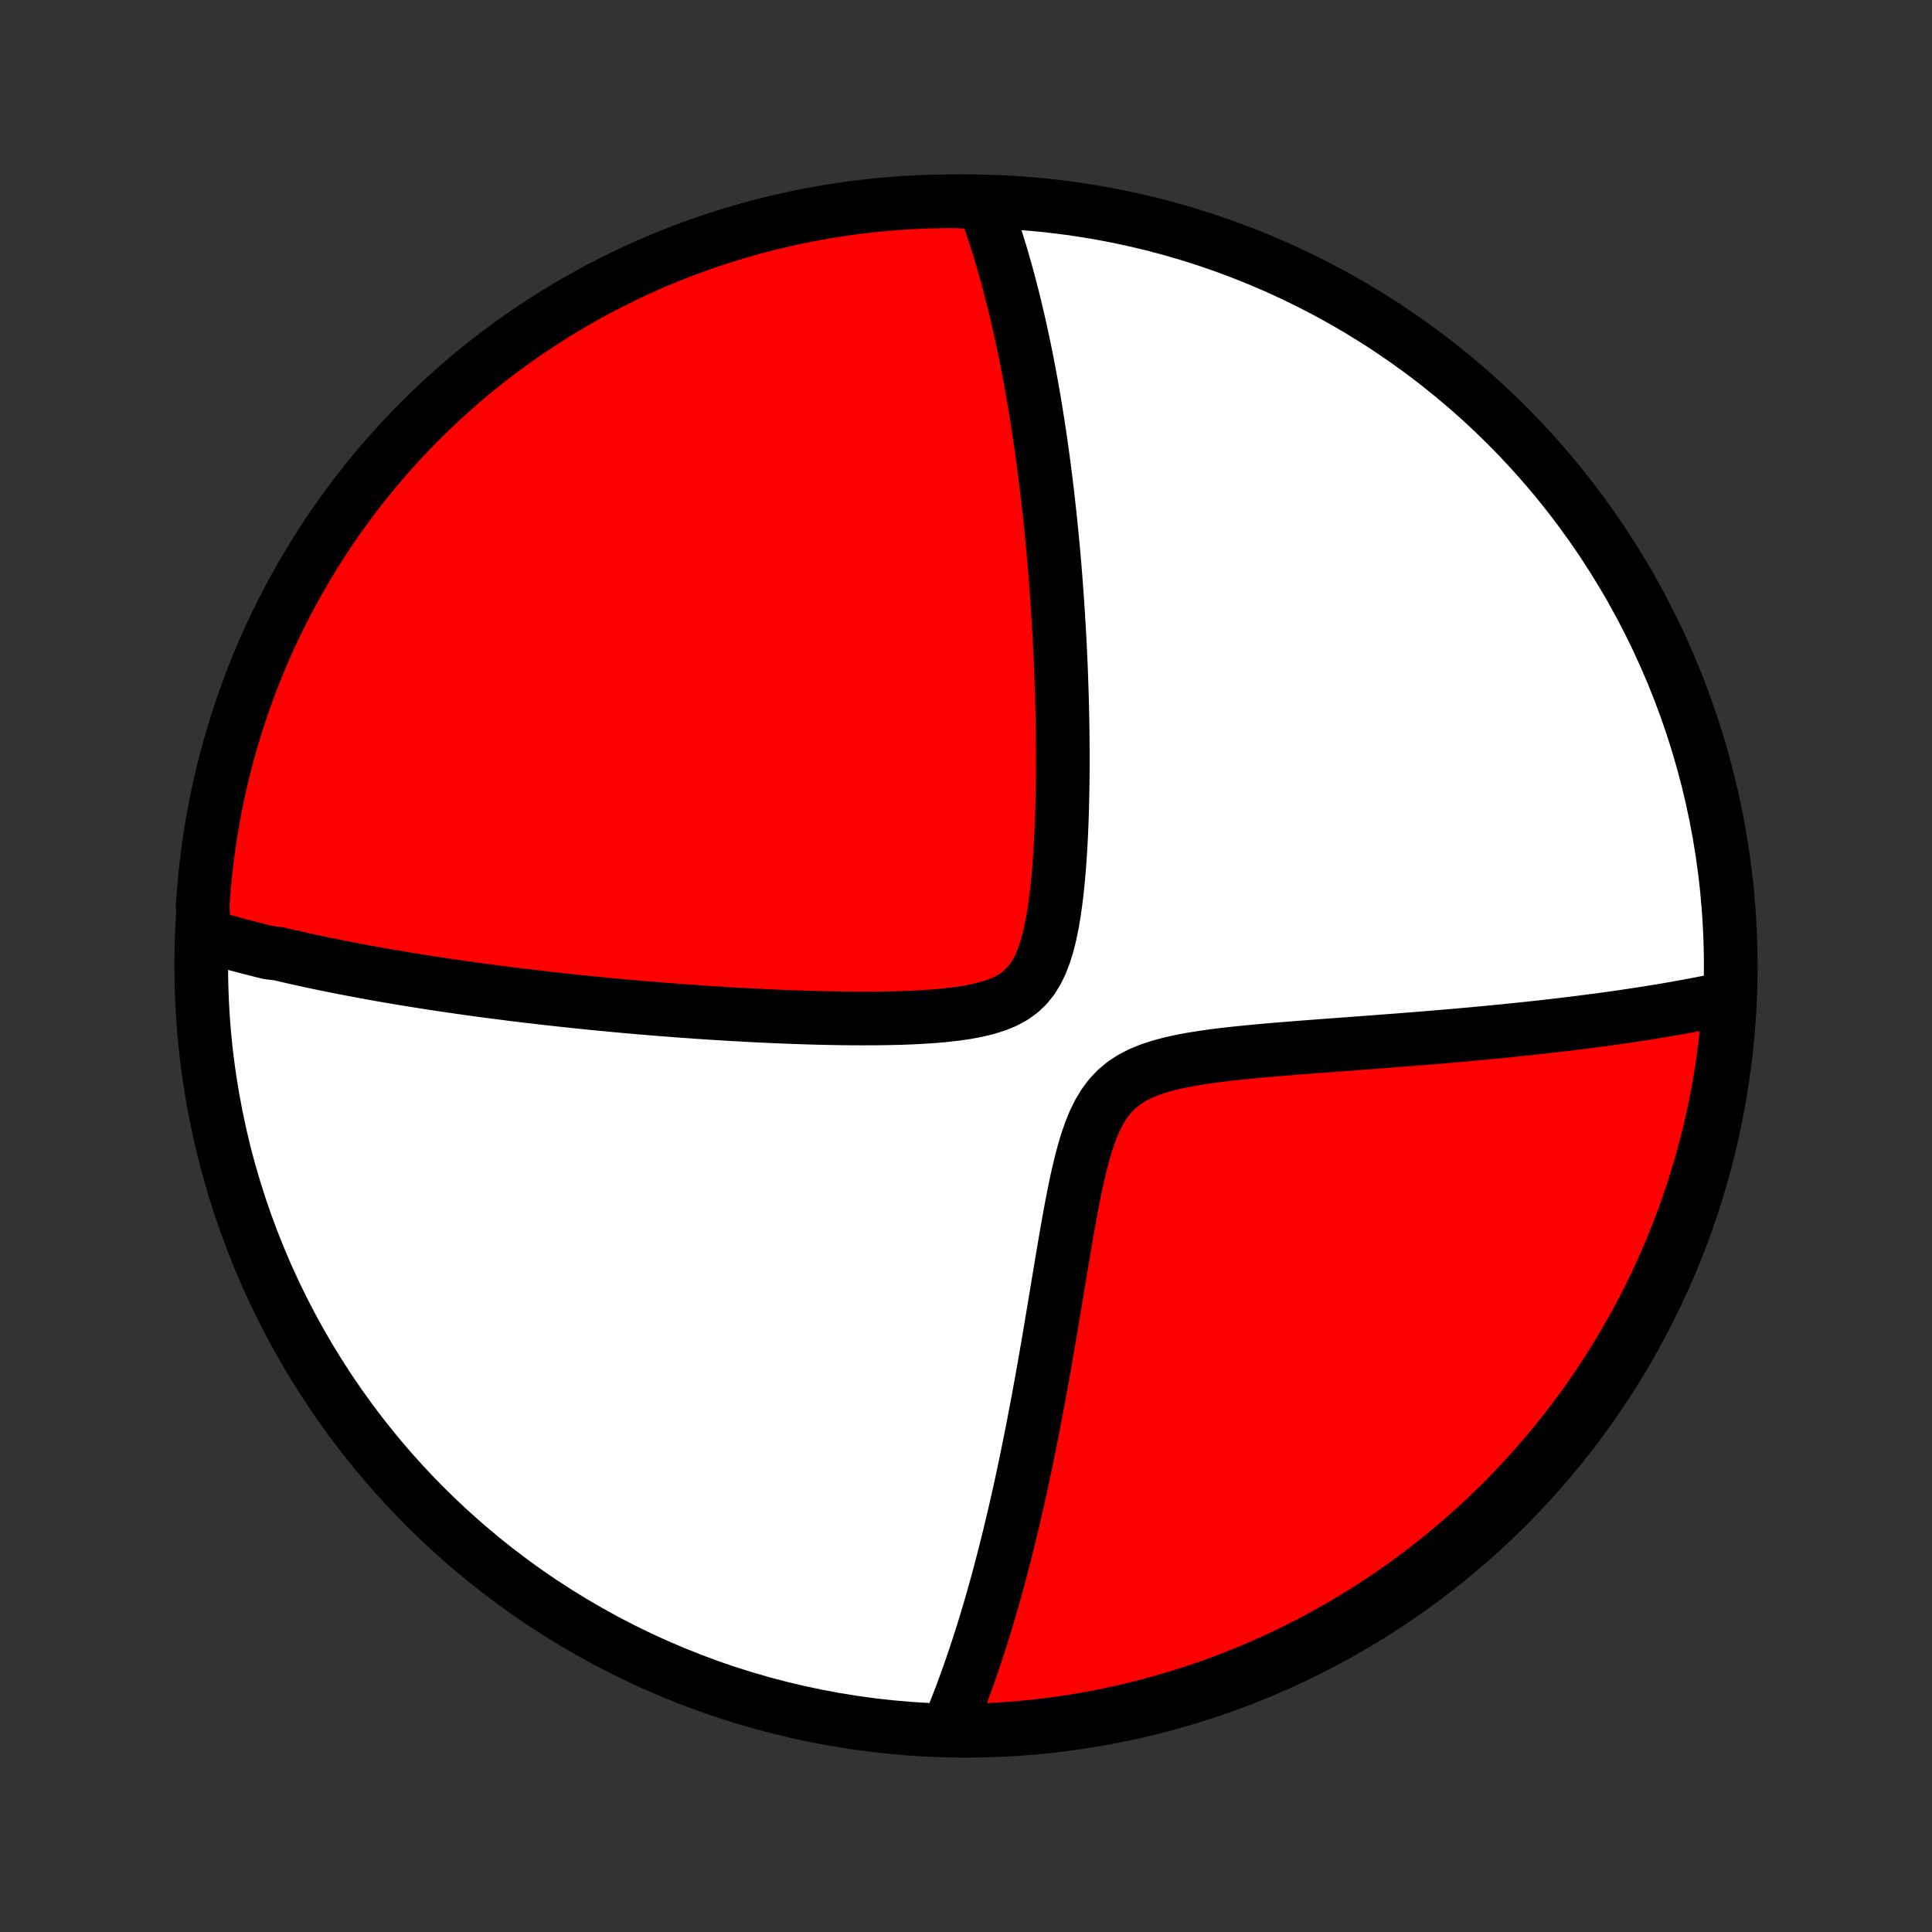 <?xml version="1.0" encoding="utf-8" standalone="no"?>
<!DOCTYPE svg PUBLIC "-//W3C//DTD SVG 1.1//EN"
  "http://www.w3.org/Graphics/SVG/1.1/DTD/svg11.dtd">
<!-- Created with matplotlib (http://matplotlib.org/) -->
<svg height="72pt" version="1.1" viewBox="0 0 72 72" width="72pt" xmlns="http://www.w3.org/2000/svg" xmlns:xlink="http://www.w3.org/1999/xlink">
 <rect x="0" y="0" width="72" height="72" fill="#333333" stroke="none"/>
 <defs>
  <style type="text/css">
*{stroke-linecap:butt;stroke-linejoin:round;}
  </style>
 </defs>
 <g id="figure_1">
  <g id="patch_1">
   <path d="
M0 72
L72 72
L72 0
L0 0
z
" style="fill:none;"/>
  </g>
  <g id="axes_1">
   <g id="PatchCollection_1">
    <defs>
     <path d="
M36 -7.5
C43.558 -7.5 50.808 -10.503 56.153 -15.848
C61.497 -21.192 64.5 -28.442 64.5 -36
C64.5 -43.558 61.497 -50.808 56.153 -56.153
C50.808 -61.497 43.558 -64.5 36 -64.5
C28.442 -64.5 21.192 -61.497 15.848 -56.153
C10.503 -50.808 7.5 -43.558 7.5 -36
C7.5 -28.442 10.503 -21.192 15.848 -15.848
C21.192 -10.503 28.442 -7.5 36 -7.5
z
" id="C0_0_a811fe30f3"/>
     <path d="
M7.621 -37.147
L7.801 -37.093
L7.982 -37.04
L8.162 -36.987
L8.344 -36.935
L8.526 -36.885
L8.708 -36.834
L8.892 -36.785
L9.076 -36.736
L9.26 -36.687
L9.446 -36.64
L9.632 -36.593
L9.819 -36.546
L10.008 -36.5
L10.387 -36.455
L10.578 -36.41
L10.77 -36.365
L10.963 -36.321
L11.158 -36.277
L11.354 -36.234
L11.55 -36.191
L11.749 -36.149
L11.949 -36.107
L12.15 -36.065
L12.353 -36.024
L12.557 -35.983
L12.763 -35.942
L12.971 -35.902
L13.18 -35.862
L13.391 -35.822
L13.604 -35.782
L13.82 -35.743
L14.037 -35.704
L14.256 -35.665
L14.477 -35.627
L14.701 -35.589
L14.927 -35.551
L15.155 -35.513
L15.386 -35.475
L15.62 -35.438
L15.856 -35.401
L16.094 -35.364
L16.336 -35.327
L16.58 -35.29
L16.828 -35.254
L17.078 -35.218
L17.332 -35.182
L17.588 -35.146
L17.848 -35.11
L18.112 -35.075
L18.379 -35.04
L18.649 -35.005
L18.924 -34.97
L19.201 -34.935
L19.483 -34.901
L19.769 -34.867
L20.059 -34.833
L20.353 -34.799
L20.651 -34.766
L20.953 -34.733
L21.26 -34.7
L21.571 -34.667
L21.887 -34.635
L22.207 -34.603
L22.532 -34.571
L22.862 -34.54
L23.196 -34.509
L23.536 -34.479
L23.88 -34.449
L24.229 -34.42
L24.583 -34.391
L24.942 -34.363
L25.306 -34.335
L25.676 -34.309
L26.05 -34.282
L26.429 -34.257
L26.813 -34.233
L27.202 -34.209
L27.596 -34.187
L27.994 -34.165
L28.397 -34.145
L28.804 -34.126
L29.216 -34.109
L29.631 -34.093
L30.051 -34.079
L30.474 -34.067
L30.9 -34.057
L31.328 -34.05
L31.759 -34.045
L32.192 -34.044
L32.626 -34.045
L33.061 -34.051
L33.495 -34.061
L33.927 -34.076
L34.357 -34.098
L34.783 -34.126
L35.203 -34.163
L35.614 -34.21
L36.016 -34.268
L36.404 -34.341
L36.775 -34.431
L37.126 -34.541
L37.452 -34.674
L37.751 -34.835
L38.02 -35.026
L38.258 -35.249
L38.466 -35.505
L38.645 -35.793
L38.799 -36.11
L38.929 -36.452
L39.041 -36.817
L39.135 -37.199
L39.216 -37.596
L39.285 -38.004
L39.343 -38.421
L39.394 -38.844
L39.437 -39.272
L39.473 -39.702
L39.504 -40.134
L39.53 -40.567
L39.552 -41
L39.569 -41.431
L39.583 -41.861
L39.593 -42.288
L39.601 -42.713
L39.606 -43.135
L39.608 -43.553
L39.608 -43.967
L39.605 -44.378
L39.601 -44.784
L39.594 -45.185
L39.586 -45.583
L39.576 -45.975
L39.564 -46.362
L39.551 -46.745
L39.537 -47.123
L39.521 -47.495
L39.503 -47.863
L39.485 -48.225
L39.465 -48.583
L39.444 -48.935
L39.422 -49.283
L39.399 -49.625
L39.375 -49.963
L39.35 -50.295
L39.325 -50.623
L39.298 -50.946
L39.271 -51.265
L39.243 -51.578
L39.214 -51.887
L39.184 -52.192
L39.154 -52.492
L39.123 -52.788
L39.091 -53.08
L39.059 -53.367
L39.026 -53.651
L38.992 -53.93
L38.958 -54.206
L38.924 -54.478
L38.889 -54.746
L38.853 -55.01
L38.817 -55.271
L38.78 -55.529
L38.743 -55.783
L38.705 -56.034
L38.667 -56.282
L38.628 -56.527
L38.589 -56.768
L38.549 -57.007
L38.509 -57.243
L38.468 -57.477
L38.427 -57.707
L38.385 -57.935
L38.343 -58.161
L38.3 -58.384
L38.257 -58.605
L38.213 -58.823
L38.169 -59.039
L38.124 -59.253
L38.078 -59.465
L38.032 -59.675
L37.986 -59.884
L37.939 -60.09
L37.891 -60.294
L37.843 -60.497
L37.794 -60.698
L37.745 -60.898
L37.694 -61.095
L37.644 -61.292
L37.592 -61.487
L37.54 -61.68
L37.487 -61.872
L37.433 -62.063
L37.379 -62.253
L37.324 -62.441
L37.268 -62.629
L37.211 -62.815
L37.153 -63
L37.094 -63.184
L37.035 -63.367
L36.974 -63.55
L36.912 -63.731
L36.849 -63.911
L36.786 -64.091
L36.721 -64.27
L36.225 -64.448
L35.727 -64.499
L35.23 -64.499
L34.733 -64.49
L34.236 -64.472
L33.74 -64.445
L33.244 -64.41
L32.75 -64.367
L32.256 -64.314
L31.764 -64.253
L31.272 -64.183
L30.783 -64.105
L30.294 -64.018
L29.808 -63.923
L29.323 -63.819
L28.841 -63.707
L28.36 -63.586
L27.883 -63.457
L27.407 -63.319
L26.934 -63.174
L26.464 -63.02
L25.997 -62.857
L25.532 -62.687
L25.071 -62.508
L24.614 -62.321
L24.159 -62.127
L23.709 -61.924
L23.262 -61.713
L22.819 -61.495
L22.38 -61.269
L21.945 -61.035
L21.514 -60.793
L21.088 -60.544
L20.667 -60.288
L20.25 -60.024
L19.838 -59.752
L19.43 -59.474
L19.028 -59.188
L18.631 -58.896
L18.239 -58.596
L17.853 -58.289
L17.472 -57.976
L17.097 -57.656
L16.728 -57.329
L16.364 -56.996
L16.007 -56.657
L15.655 -56.311
L15.31 -55.959
L14.971 -55.601
L14.639 -55.237
L14.313 -54.867
L13.993 -54.491
L13.681 -54.11
L13.375 -53.723
L13.076 -53.331
L12.784 -52.933
L12.499 -52.53
L12.221 -52.123
L11.95 -51.71
L11.687 -51.293
L11.431 -50.871
L11.183 -50.444
L10.942 -50.013
L10.709 -49.578
L10.484 -49.139
L10.266 -48.695
L10.056 -48.248
L9.854 -47.797
L9.66 -47.342
L9.474 -46.884
L9.296 -46.423
L9.127 -45.958
L8.965 -45.491
L8.812 -45.02
L8.667 -44.547
L8.53 -44.071
L8.402 -43.593
L8.282 -43.112
L8.17 -42.63
L8.067 -42.145
L7.973 -41.658
L7.887 -41.17
L7.809 -40.68
L7.741 -40.189
L7.68 -39.696
L7.629 -39.202
L7.586 -38.708
L7.552 -38.212
z
" id="C0_1_c6a7b8270a"/>
     <path d="
M35.351 -7.641
L35.425 -7.817
L35.498 -7.996
L35.571 -8.176
L35.644 -8.358
L35.716 -8.543
L35.787 -8.729
L35.858 -8.918
L35.929 -9.108
L36 -9.302
L36.07 -9.497
L36.14 -9.695
L36.21 -9.896
L36.279 -10.099
L36.348 -10.305
L36.417 -10.513
L36.486 -10.725
L36.555 -10.939
L36.623 -11.156
L36.691 -11.377
L36.759 -11.6
L36.827 -11.827
L36.895 -12.057
L36.963 -12.29
L37.03 -12.527
L37.098 -12.768
L37.165 -13.012
L37.232 -13.26
L37.299 -13.512
L37.366 -13.768
L37.433 -14.028
L37.5 -14.293
L37.567 -14.561
L37.634 -14.834
L37.701 -15.111
L37.767 -15.393
L37.834 -15.679
L37.901 -15.97
L37.967 -16.266
L38.034 -16.567
L38.1 -16.873
L38.167 -17.184
L38.233 -17.5
L38.299 -17.821
L38.365 -18.147
L38.431 -18.478
L38.498 -18.815
L38.563 -19.157
L38.629 -19.505
L38.695 -19.858
L38.761 -20.216
L38.827 -20.579
L38.893 -20.948
L38.959 -21.322
L39.024 -21.701
L39.09 -22.085
L39.156 -22.474
L39.222 -22.868
L39.289 -23.266
L39.356 -23.669
L39.423 -24.076
L39.491 -24.486
L39.56 -24.9
L39.63 -25.317
L39.701 -25.736
L39.774 -26.157
L39.849 -26.578
L39.926 -27
L40.008 -27.421
L40.093 -27.84
L40.185 -28.255
L40.283 -28.665
L40.389 -29.067
L40.507 -29.459
L40.638 -29.837
L40.785 -30.198
L40.953 -30.539
L41.143 -30.855
L41.359 -31.143
L41.603 -31.401
L41.876 -31.628
L42.176 -31.824
L42.502 -31.992
L42.851 -32.135
L43.218 -32.256
L43.601 -32.359
L43.996 -32.448
L44.401 -32.524
L44.812 -32.59
L45.228 -32.649
L45.648 -32.701
L46.069 -32.748
L46.49 -32.791
L46.911 -32.831
L47.331 -32.868
L47.748 -32.903
L48.163 -32.937
L48.575 -32.969
L48.984 -33
L49.388 -33.031
L49.788 -33.06
L50.184 -33.09
L50.576 -33.119
L50.962 -33.147
L51.344 -33.176
L51.72 -33.205
L52.092 -33.233
L52.458 -33.262
L52.818 -33.29
L53.174 -33.319
L53.524 -33.348
L53.868 -33.377
L54.208 -33.406
L54.542 -33.436
L54.87 -33.465
L55.194 -33.495
L55.512 -33.525
L55.825 -33.556
L56.133 -33.586
L56.436 -33.617
L56.734 -33.648
L57.028 -33.679
L57.316 -33.71
L57.6 -33.742
L57.879 -33.774
L58.154 -33.806
L58.424 -33.838
L58.69 -33.871
L58.952 -33.904
L59.209 -33.937
L59.463 -33.97
L59.713 -34.003
L59.959 -34.037
L60.201 -34.071
L60.439 -34.105
L60.674 -34.139
L60.905 -34.174
L61.133 -34.209
L61.358 -34.244
L61.58 -34.279
L61.798 -34.315
L62.014 -34.351
L62.226 -34.387
L62.436 -34.423
L62.642 -34.46
L62.847 -34.497
L63.048 -34.535
L63.247 -34.572
L63.444 -34.61
L63.638 -34.648
L63.829 -34.687
L64.019 -34.726
L64.206 -34.765
L64.45 -34.805
L64.416 -34.305
L64.373 -33.808
L64.322 -33.313
L64.262 -32.818
L64.194 -32.324
L64.117 -31.831
L64.031 -31.34
L63.937 -30.85
L63.834 -30.362
L63.723 -29.875
L63.603 -29.39
L63.475 -28.907
L63.339 -28.427
L63.194 -27.948
L63.041 -27.472
L62.88 -26.999
L62.711 -26.529
L62.533 -26.061
L62.348 -25.596
L62.154 -25.135
L61.952 -24.677
L61.743 -24.222
L61.526 -23.771
L61.3 -23.323
L61.068 -22.88
L60.827 -22.44
L60.579 -22.005
L60.324 -21.574
L60.061 -21.147
L59.79 -20.725
L59.513 -20.307
L59.228 -19.894
L58.936 -19.486
L58.638 -19.083
L58.332 -18.686
L58.02 -18.293
L57.7 -17.906
L57.375 -17.525
L57.042 -17.149
L56.704 -16.779
L56.359 -16.414
L56.008 -16.056
L55.65 -15.704
L55.287 -15.358
L54.918 -15.018
L54.543 -14.684
L54.163 -14.357
L53.776 -14.037
L53.385 -13.723
L52.988 -13.417
L52.586 -13.117
L52.179 -12.824
L51.767 -12.538
L51.351 -12.259
L50.929 -11.987
L50.503 -11.723
L50.073 -11.466
L49.638 -11.217
L49.199 -10.975
L48.757 -10.741
L48.31 -10.514
L47.859 -10.296
L47.405 -10.085
L46.948 -9.882
L46.487 -9.687
L46.023 -9.499
L45.556 -9.32
L45.086 -9.15
L44.613 -8.987
L44.137 -8.833
L43.659 -8.686
L43.179 -8.548
L42.697 -8.419
L42.212 -8.298
L41.726 -8.185
L41.238 -8.081
L40.748 -7.985
L40.257 -7.898
L39.764 -7.82
L39.271 -7.75
L38.776 -7.688
L38.281 -7.636
L37.784 -7.591
L37.288 -7.556
L36.791 -7.529
L36.293 -7.511
z
" id="C0_2_61db34b822"/>
    </defs>
    <g clip-path="url(#p1bffca34e9)">
     <use style="fill:#ffffff;stroke:#000000;stroke-width:2.0;" x="0.0" xlink:href="#C0_0_a811fe30f3" y="72.0"/>
    </g>
    <g clip-path="url(#p1bffca34e9)">
     <use style="fill:#ff0000;stroke:#000000;stroke-width:2.0;" x="0.0" xlink:href="#C0_1_c6a7b8270a" y="72.0"/>
    </g>
    <g clip-path="url(#p1bffca34e9)">
     <use style="fill:#ff0000;stroke:#000000;stroke-width:2.0;" x="0.0" xlink:href="#C0_2_61db34b822" y="72.0"/>
    </g>
   </g>
  </g>
 </g>
 <defs>
  <clipPath id="p1bffca34e9">
   <rect height="72.0" width="72.0" x="0.0" y="0.0"/>
  </clipPath>
 </defs>
</svg>
